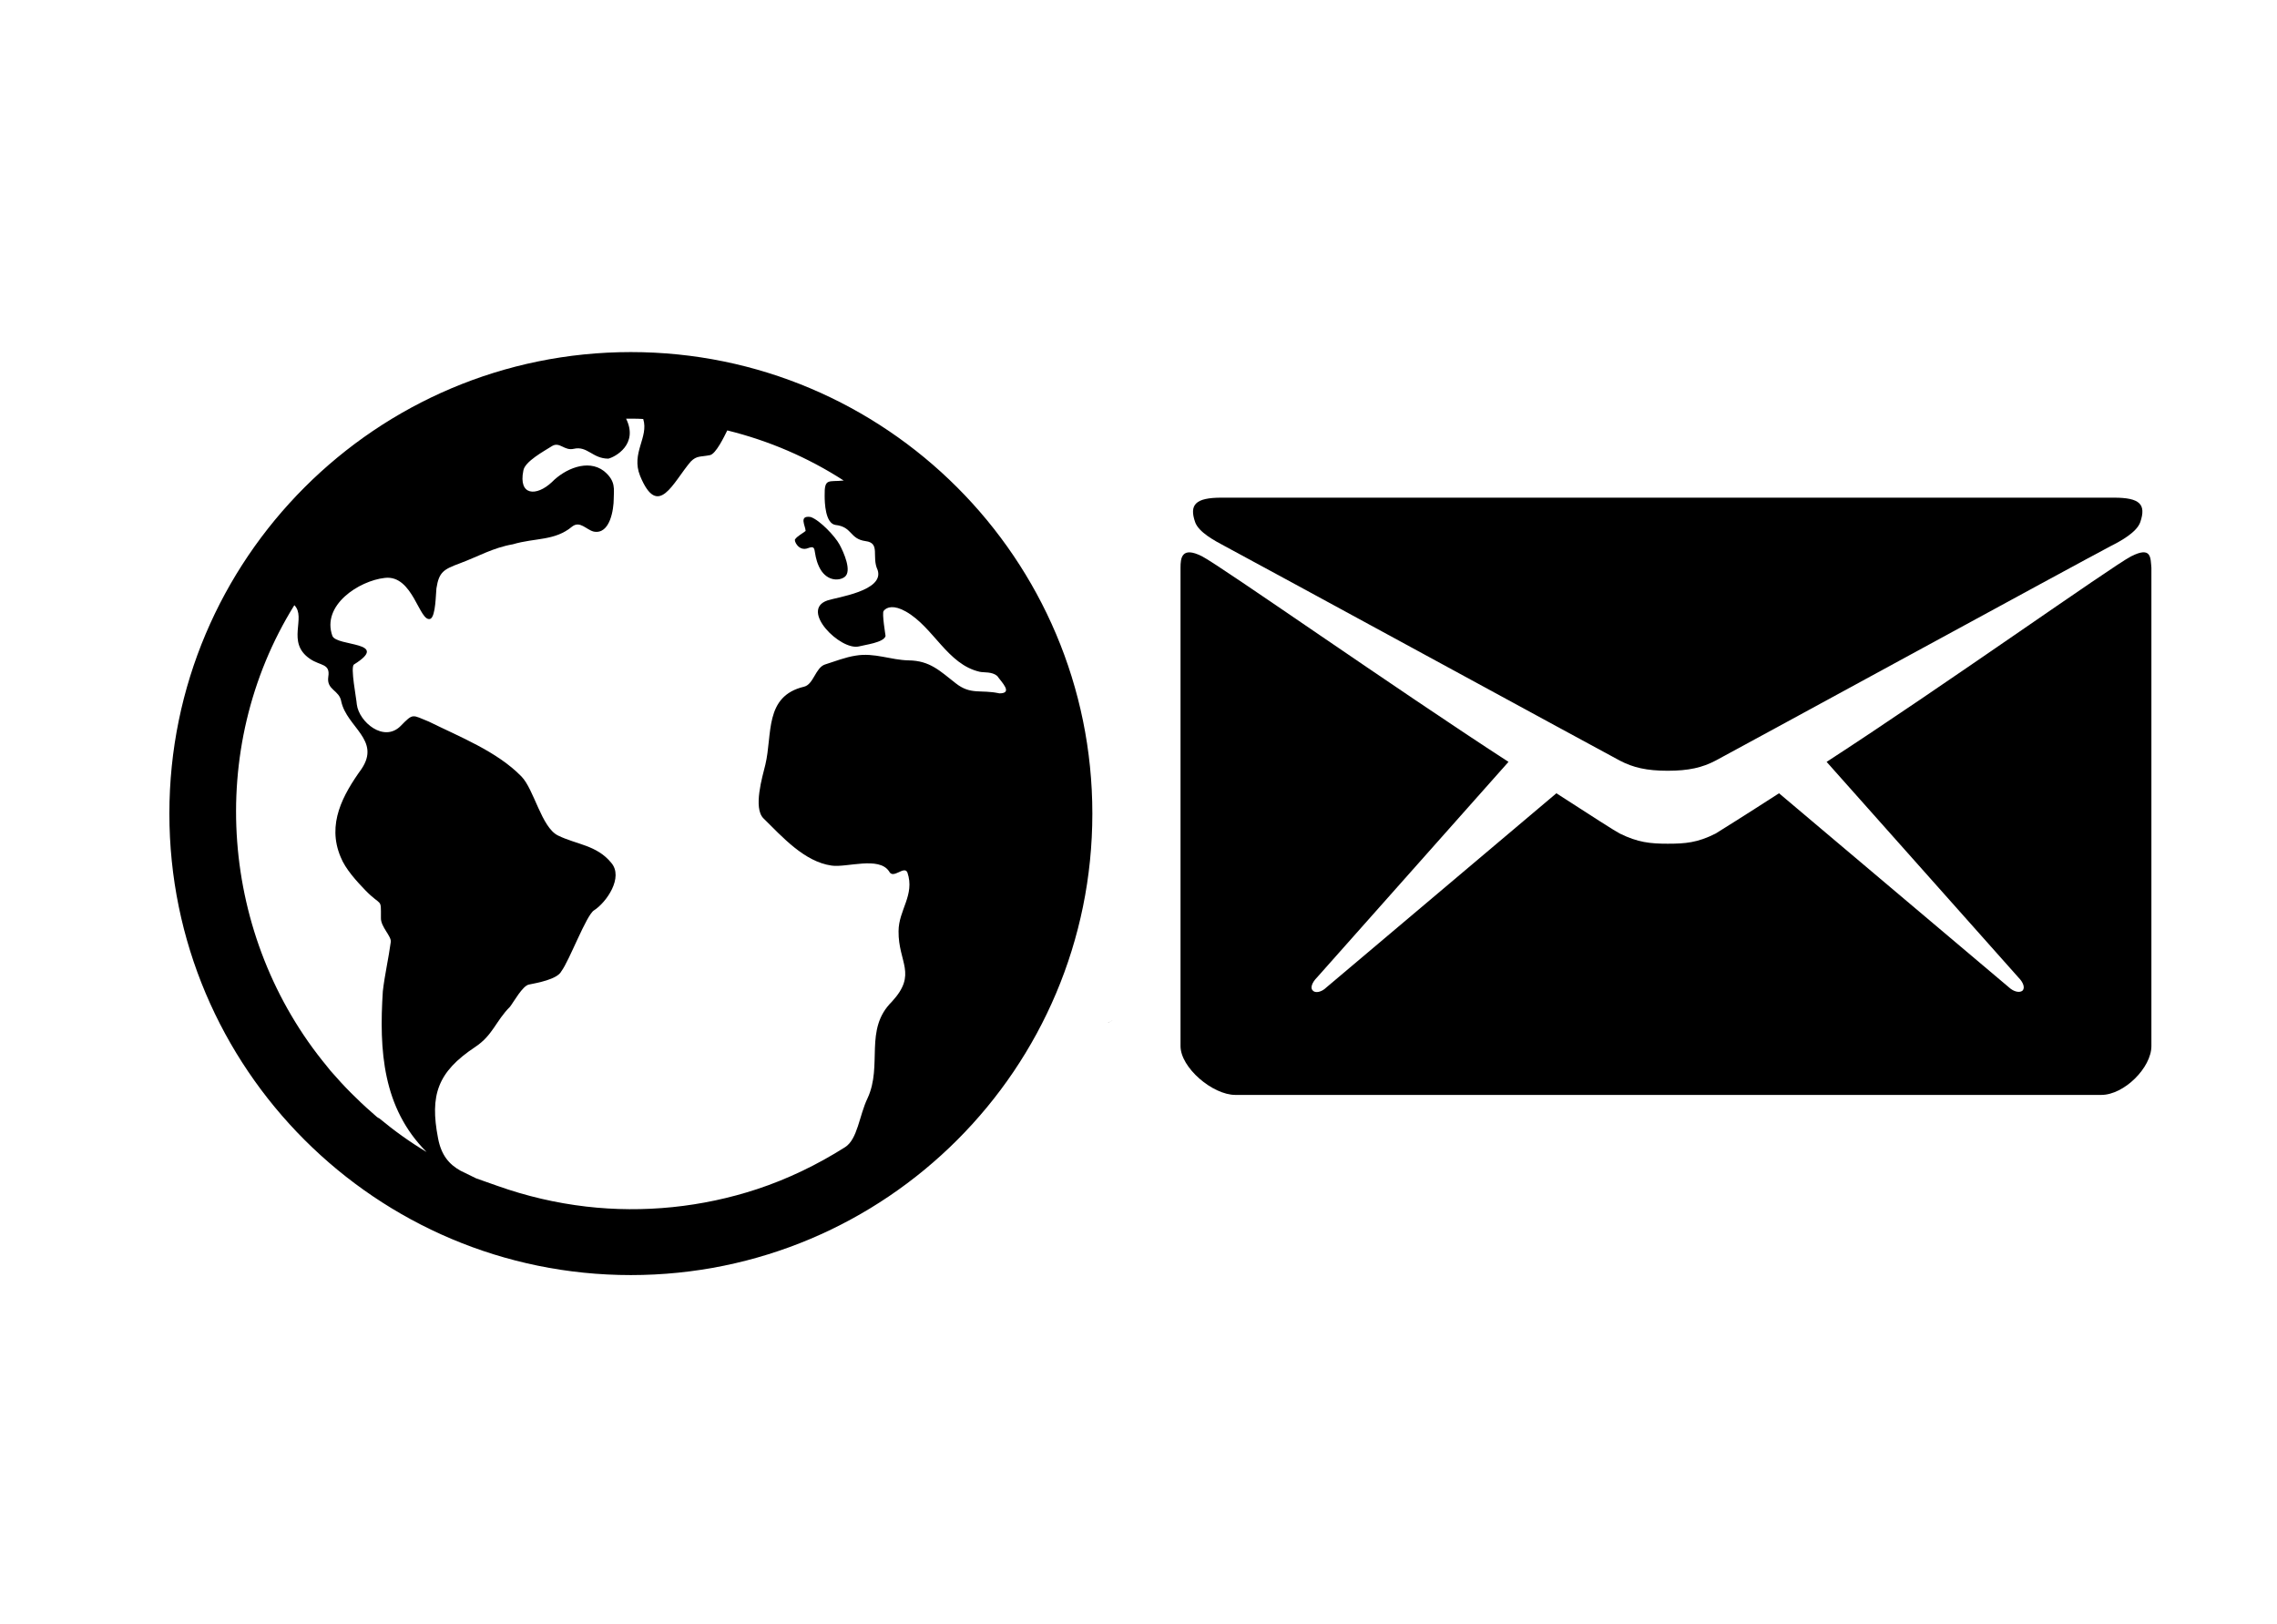 <svg xmlns="http://www.w3.org/2000/svg" viewBox="0 0 717.9 512"><path d="M555.1 334.8c11.3 3.9-11.2-3.9 0 0zM349.2 322.5l1.6-.8c-.3.1-.6.3-.8.4-.3.1-.5.2-.8.4zM264.7 171.7c-1.4-2.6-6.2-7.7-9.1-8.7-3.9-.6-1.6 2.9-1.6 4.4-1 .8-2.6 1.6-3.3 2.6-.5.4 1.1 4 4.1 2.8 3-1.1 1.3 1.2 3.4 5.8s6.2 4.7 8.1 3.3c2.4-1.8-.3-7.8-1.6-10.2zM276.7 201zM314.9 218.2c.3 0-1.2-.2 0 0z"/><path d="M198.9 111c-80.3 0-145.5 65.2-145.5 145.5 0 80.4 65.2 145.5 145.5 145.5 80.4 0 145.5-65.1 145.5-145.5 0-80.3-65.2-145.5-145.5-145.5zm-53.7 258.1c-3.6-2-6.1-4.9-7.1-10.3-2.6-13.5-.2-20.8 11.7-28.7 5.6-3.7 6.5-8.2 11-12.7 1.1-1.4 4-6.7 6-7 2.4-.5 8.9-1.6 10.2-4.2 2.5-3.3 7.9-17.8 10.3-19.2 3.9-2.5 9.4-10.4 5.4-15-4.6-5.6-10.9-5.7-16.8-8.6-5.2-2.6-7.5-14.5-11.5-18.6-7.7-7.9-19.5-12.5-29.2-17.3-5.3-2.1-4.8-2.8-8.9 1.4-5.3 5.3-13.1-1.3-13.8-6.8-.1-1.8-2.1-11.8-.9-12.6 11.7-7.3-5.4-5.6-6.8-9-3.5-9.7 8.4-17.4 16.5-18.3 9-1.1 10.9 14.2 14.4 12.9 1.7-.8 1.7-8.1 1.9-9.6.8-5.2 2.3-6 7.4-7.9 5.9-2.2 10.4-4.9 16.7-6 7.1-2.1 13.2-1 18.7-5.6 2.5-1.9 4.4 1 6.8 1.6 5.2 1 6.3-7.2 6.3-10.3 0-3 .8-5.6-3.1-8.8-5.1-3.9-12.4-.6-16.4 3.5-4.9 4.6-10.6 4.3-9-3.6.4-2.9 6.6-6.2 9.1-7.8 2.4-1.4 3.8 1.6 6.8.9 4.3-1 5.9 3.1 10.9 3.1 2.1-.5 9.6-4.5 5.6-12.6h1.8c1.2 0 2.4 0 3.6.1 1.8 5.8-3.9 10.7-1 17.9 5.7 13.9 10.4 2 16-4.5 1.9-1.9 3-1.4 6-2 1.9-.3 4.6-6 5.5-7.8 13 3.2 25.4 8.5 36.7 15.8-4.8.5-6.1-.9-6 4.8 0 2.2.2 8.7 3.4 9.2 5.4.6 4.4 4.4 9.5 5.1 4.8.6 1.8 4.9 3.8 9.1 2.2 6.6-12.9 8.6-15.8 9.6-8.9 3 4.1 15.9 9.9 14.5 1.8-.5 7.9-1.2 8.4-3.3 0-.2-1.2-7.2-.6-7.9 1-1.3 3.3-1.9 7 .2 8.7 4.9 13.1 16.7 23.3 19 1.4.3 3.8-.1 5.5 1.3 1.4 2 5.1 5.5.7 5.5-5.9-1.3-9 .6-13.8-3.2-5-3.9-8.1-7.1-14.8-7.2-5.7-.1-10.8-2.5-16.7-1.5-3.3.5-6.5 1.8-9.7 2.8-3 1-3.6 6.3-6.6 7-12.6 3-9.9 15-12.2 24.6-.9 3.7-3.9 13.6-.6 16.9 5.9 5.8 12.9 13.7 21.5 14.9 4.7.7 14.9-3 18.1 1.8 1.3 2.7 4.8-2 5.8.4 2.4 7.1-2.8 11.8-2.8 18.5-.1 9.9 6 13.4-2.1 22.2-8.9 8.8-2.8 20-7.7 30.5-2.6 5.4-3.1 12.9-7.1 15.4-8.7 5.5-18 10-27.7 13.2-17.3 5.7-35.8 7.6-53.9 5.5-9.5-1.1-18.9-3.3-27.9-6.5-2.4-.9-4.7-1.6-6.8-2.4-1.8-.9-3.3-1.6-4.9-2.4zm-27.1-17.6c-.3-.3-.6-.5-.9-.8-2.2-1.9-4.4-4-6.5-6.1-2.2-2.2-4.3-4.5-6.3-6.8 0 0 0-.1-.1-.1l-1.2-1.5c-33.6-40.6-38.5-100-10.3-145.4 3.9 3.9-2.7 11.7 4.9 16.9 3.3 2.3 6.5 1.4 5.8 5.7-.6 4.2 3.5 4.1 4.1 7.8 1.8 8.1 12.5 12.1 6.4 21.2-5.9 8.2-11 17.4-6.6 27.8 1.5 3.8 5.1 7.7 7.9 10.6 5.1 5.2 4.8 2.1 4.8 8.6-.1 2.8 3.4 5.8 3.1 7.6-.7 5.2-1.9 10.3-2.5 15.5-1.2 18.6-.1 36.8 13.8 50.7-5.2-3.1-10.2-6.7-14.9-10.6-.5-.2-1-.6-1.5-1.1z"/><g><path d="M386 172.1c8.1 4.3 120.5 65.5 124.7 67.7 4.2 2.2 8.5 3.2 15.1 3.2s10.9-1 15.1-3.2c4.2-2.2 116.6-63.5 124.7-67.7 3-1.5 8.1-4.3 9.2-7.5 1.9-5.6-.1-7.7-8.3-7.7H385.1c-8.2 0-10.2 2.2-8.3 7.7 1.1 3.2 6.2 5.9 9.2 7.5z"/><path d="M671.9 175.4c-6 3.1-60.2 41.6-96 64.8l60.5 68c1.5 1.5 2.1 3.2 1.3 4.1-.9.8-2.8.4-4.3-1l-72.5-61.2c-11 7.1-18.7 11.9-20 12.7-5.7 2.9-9.6 3.2-15.1 3.2s-9.4-.4-15.1-3.2c-1.4-.7-9-5.6-20-12.7l-72.5 61.2c-1.5 1.5-3.5 1.9-4.3 1-.9-.8-.2-2.6 1.3-4.1l60.4-68C439.8 217 385 178.5 379 175.4c-6.5-3.3-6.8.6-6.8 3.6v150.8c0 6.8 10.1 15.4 17.3 15.4h273c7.2 0 15.8-8.6 15.8-15.4V179c-.3-3.1.1-6.9-6.4-3.6z"/></g></svg>